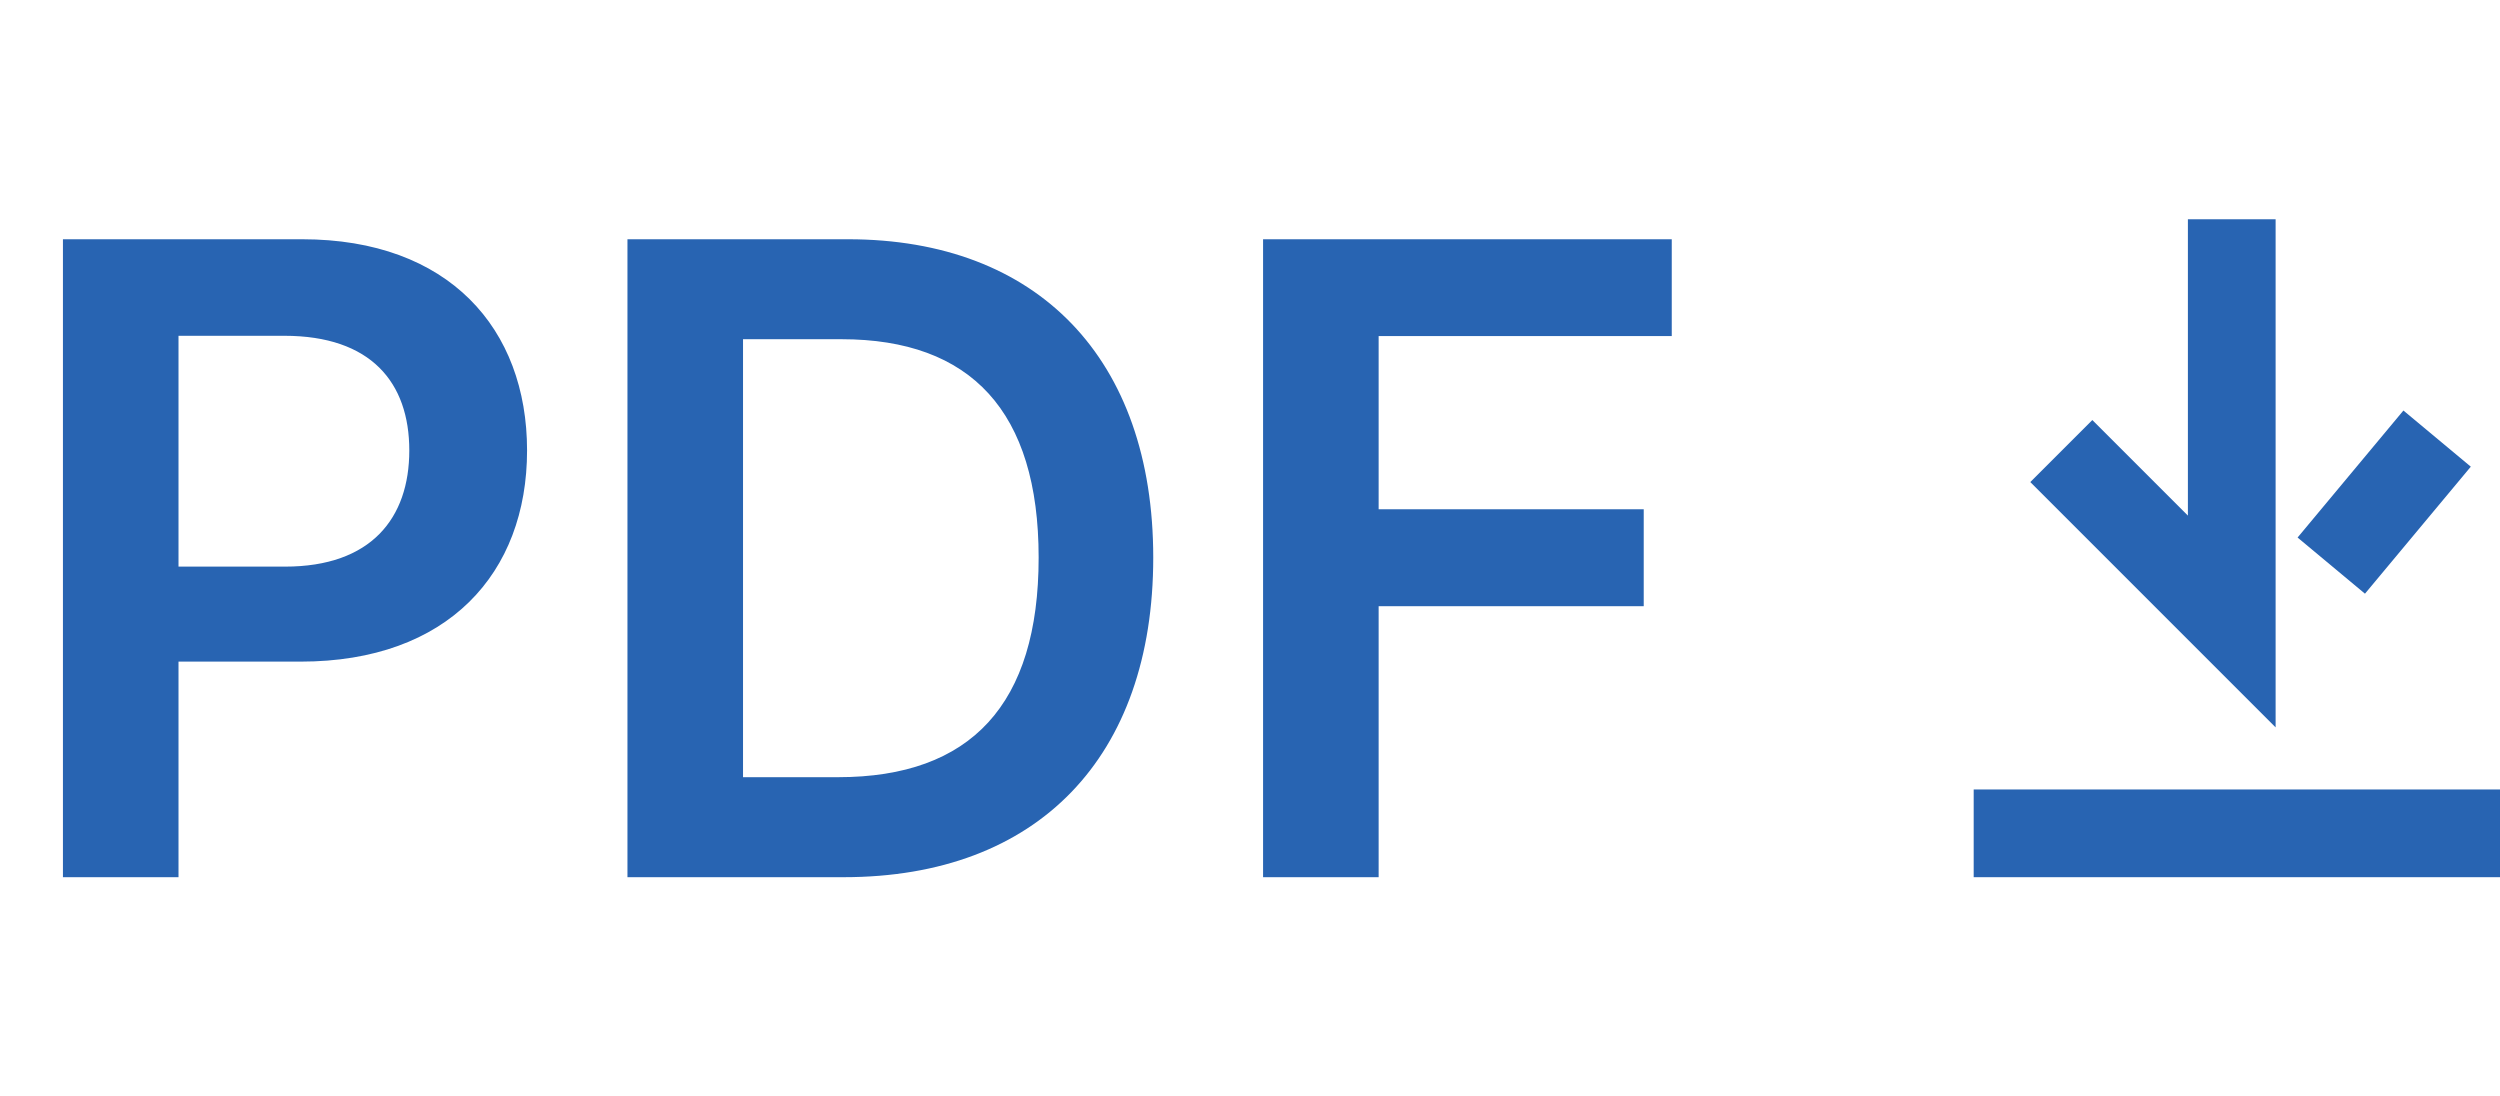 <svg width="57" height="25" viewBox="0 0 57 25" fill="none" xmlns="http://www.w3.org/2000/svg">
<path d="M1.435 20H4.07V15.085H6.854C10.213 15.085 12.017 13.068 12.017 10.27C12.017 7.493 10.234 5.455 6.889 5.455H1.435V20ZM4.07 12.919V7.656H6.484C8.459 7.656 9.332 8.722 9.332 10.27C9.332 11.818 8.459 12.919 6.499 12.919H4.07ZM19.235 20C23.666 20 26.294 17.259 26.294 12.713C26.294 8.182 23.666 5.455 19.334 5.455H14.306V20H19.235ZM16.941 17.72V7.734H19.185C22.14 7.734 23.681 9.382 23.681 12.713C23.681 16.058 22.14 17.72 19.107 17.72H16.941ZM28.798 20H31.433V13.821H37.477V11.612H31.433V7.663H38.116V5.455H28.798V20Z" fill="#2864B2"/>
<rect x="45" y="18" width="12" height="2" fill="#2864B2"/>
<path d="M50.884 5L50.884 14.17L46.998 10.284" stroke="#2864B2" stroke-width="2"/>
<path d="M55.566 10L53.153 12.896" stroke="#2864B2" stroke-width="2"/>
</svg>
